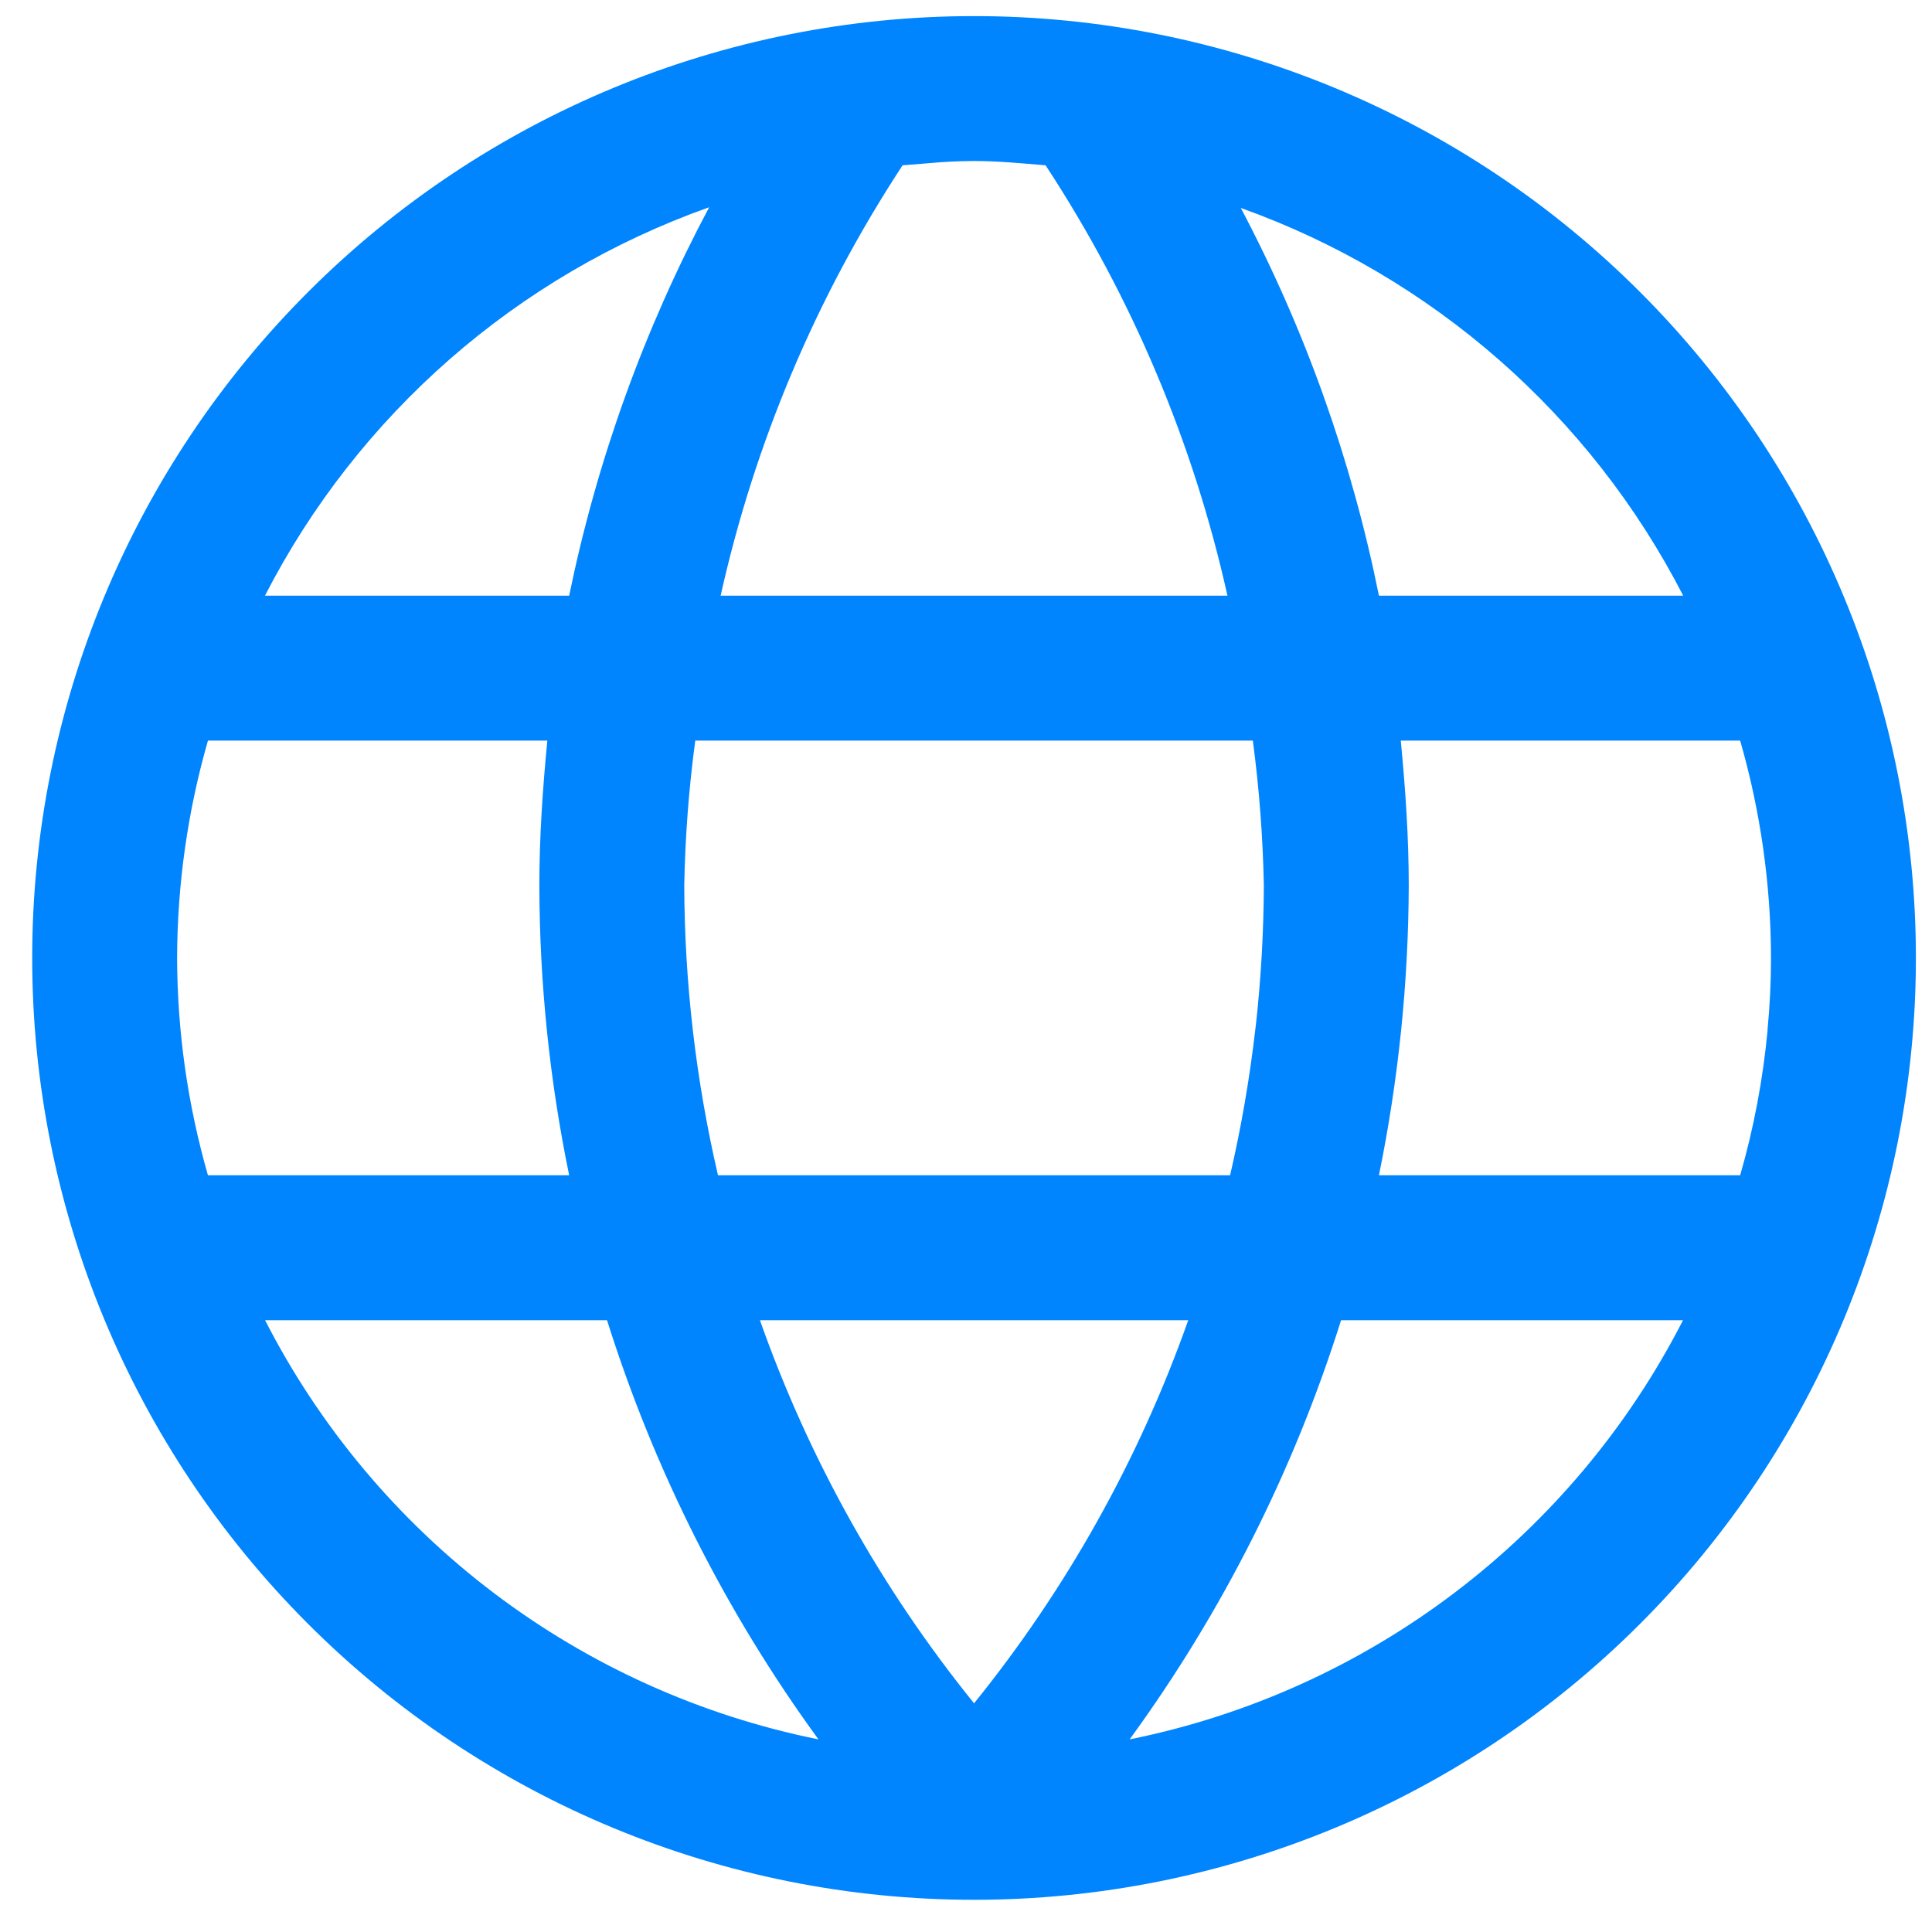 <svg width="30" height="30" viewBox="0 0 30 30" fill="none" xmlns="http://www.w3.org/2000/svg">
<path fill-rule="evenodd" clip-rule="evenodd" d="M15.125 0.25C19.004 0.25 22.724 1.791 25.466 4.534C28.209 7.276 29.75 10.996 29.75 14.875C29.75 18.754 28.209 22.474 25.466 25.216C22.724 27.959 19.004 29.5 15.125 29.5C11.246 29.5 7.526 27.959 4.784 25.216C2.041 22.474 0.5 18.754 0.5 14.875C0.5 10.996 2.041 7.276 4.784 4.534C7.526 1.791 11.246 0.25 15.125 0.25ZM26.137 9.25C24.694 6.444 22.238 4.292 19.267 3.229C20.266 5.119 20.988 7.144 21.412 9.25H26.137ZM27.446 15.989C27.482 15.619 27.5 15.247 27.5 14.875C27.498 13.733 27.337 12.597 27.021 11.5H21.751C21.823 12.245 21.875 12.994 21.875 13.75C21.87 15.262 21.715 16.769 21.412 18.25H27.021C27.235 17.51 27.376 16.754 27.448 15.989H27.446ZM19.492 15.989L19.506 15.874C19.582 15.169 19.622 14.46 19.625 13.75C19.61 12.997 19.553 12.246 19.454 11.5H10.796C10.696 12.246 10.639 12.997 10.625 13.75C10.63 15.265 10.806 16.774 11.149 18.25H19.101C19.274 17.503 19.404 16.749 19.492 15.989ZM19.06 9.25C18.53 6.87 17.573 4.606 16.236 2.567C15.867 2.536 15.498 2.5 15.125 2.5C14.891 2.501 14.656 2.512 14.423 2.534L14.014 2.567L14 2.59C12.67 4.623 11.718 6.879 11.19 9.25H19.06ZM8.838 9.25C9.27 7.145 10.002 5.114 11.012 3.218C8.028 4.277 5.561 6.434 4.114 9.25H8.838ZM3.229 11.5C2.914 12.597 2.753 13.733 2.75 14.875C2.753 16.017 2.914 17.153 3.229 18.25H8.838C8.533 16.769 8.378 15.262 8.375 13.75C8.375 12.994 8.427 12.245 8.499 11.5H3.229ZM9.426 20.5H4.116C4.966 22.161 6.181 23.61 7.668 24.736C9.156 25.863 10.879 26.64 12.709 27.009C11.268 25.032 10.16 22.833 9.426 20.5ZM15.125 26.449C16.564 24.669 17.688 22.658 18.451 20.5H11.8C12.562 22.658 13.686 24.669 15.125 26.449ZM20.824 20.5C20.09 22.833 18.982 25.032 17.541 27.009C19.371 26.64 21.094 25.863 22.581 24.736C24.069 23.609 25.284 22.161 26.134 20.5H20.824Z" fill="#0085FF"/>
</svg>
